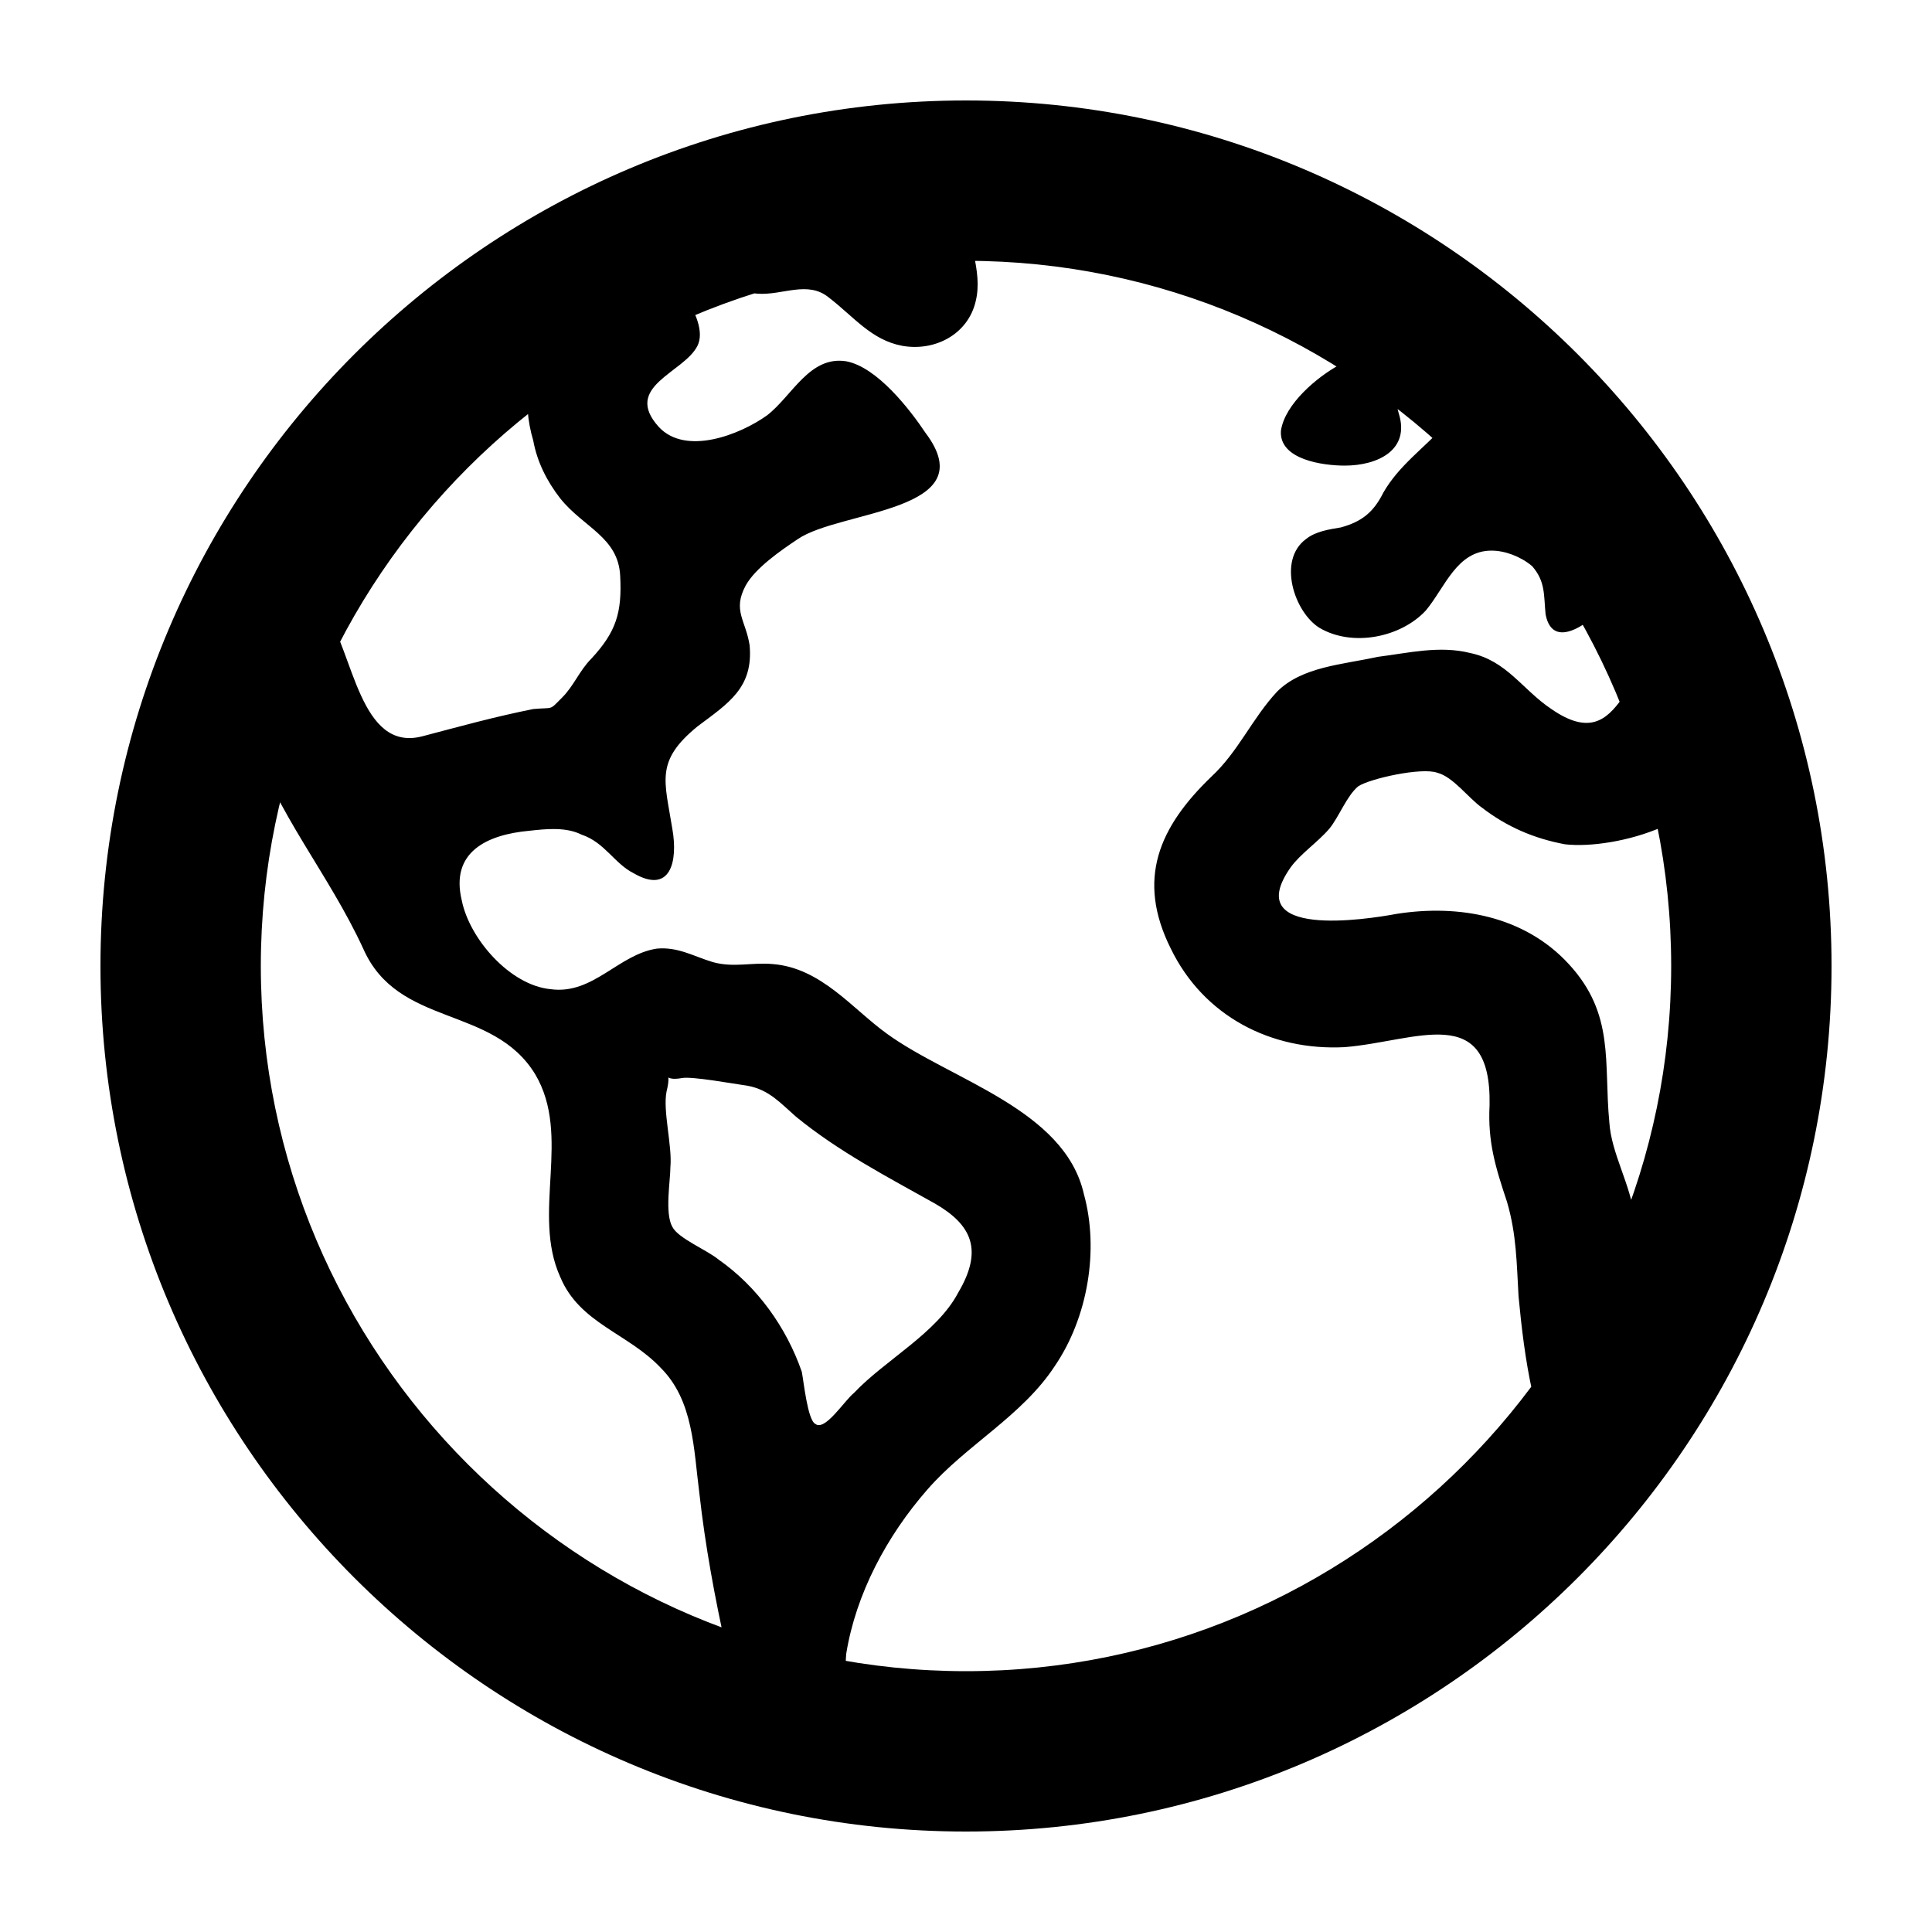 <!-- Generated by IcoMoon.io -->
<svg version="1.1" xmlns="http://www.w3.org/2000/svg" viewBox="0 0 32 32">
<title>menu-take-a-tour</title>
<path d="M30.336 16c0-7.904-6.432-14.336-14.336-14.336s-14.336 6.432-14.336 14.336c0 7.904 6.432 14.336 14.336 14.336s14.336-6.432 14.336-14.336zM27.68 16c0 6.432-5.248 11.68-11.68 11.68s-11.68-5.248-11.68-11.68c0-6.432 5.248-11.68 11.68-11.68s11.68 5.248 11.68 11.68zM27.84 10.752c-0.992 0-0.896 1.856-2.144 0.992-0.48-0.32-0.736-0.8-1.344-0.928-0.512-0.128-1.024 0-1.536 0.064-0.576 0.128-1.248 0.16-1.664 0.576-0.416 0.448-0.64 0.992-1.088 1.408-0.864 0.832-1.248 1.696-0.672 2.848 0.544 1.12 1.664 1.696 2.88 1.632 1.184-0.096 2.432-0.768 2.4 0.96-0.032 0.608 0.096 1.024 0.288 1.6 0.16 0.544 0.16 1.024 0.192 1.568 0.096 1.024 0.256 2.176 0.768 3.040l0.928-1.312c0.128-0.16 0.384-0.384 0.416-0.576 0.128-0.352-0.096-0.928-0.096-1.312-0.032-0.384-0.032-0.768-0.096-1.152-0.064-0.544-0.384-1.056-0.416-1.568-0.096-0.992 0.096-1.792-0.672-2.624-0.736-0.8-1.824-0.992-2.848-0.832-0.512 0.096-2.592 0.416-1.76-0.768 0.16-0.224 0.448-0.416 0.64-0.64 0.16-0.192 0.288-0.544 0.48-0.704 0.192-0.128 1.056-0.32 1.312-0.224 0.256 0.064 0.512 0.416 0.736 0.576 0.416 0.32 0.864 0.512 1.376 0.608 0.832 0.096 2.624-0.384 2.624-1.472 0-0.544-0.512-1.248-0.704-1.76zM17.952 19.776c-0.32-1.408-2.208-1.888-3.264-2.656-0.576-0.416-1.088-1.088-1.888-1.152-0.352-0.032-0.64 0.064-0.992-0.032-0.32-0.096-0.576-0.256-0.928-0.224-0.64 0.096-1.056 0.768-1.76 0.672-0.672-0.064-1.344-0.832-1.472-1.472-0.192-0.8 0.416-1.088 1.12-1.152 0.288-0.032 0.608-0.064 0.864 0.064 0.384 0.128 0.544 0.48 0.864 0.64 0.608 0.352 0.736-0.192 0.64-0.736-0.128-0.8-0.288-1.12 0.416-1.696 0.512-0.384 0.928-0.64 0.864-1.344-0.064-0.416-0.288-0.576-0.064-0.992 0.16-0.288 0.576-0.576 0.864-0.768 0.704-0.48 3.104-0.448 2.112-1.76-0.256-0.384-0.8-1.088-1.312-1.184-0.608-0.096-0.896 0.576-1.312 0.896-0.448 0.32-1.344 0.672-1.792 0.192-0.608-0.672 0.416-0.896 0.64-1.344s-0.544-1.344-0.928-1.568l-1.856 2.112c-0.064 0.352-0.032 0.704 0.064 1.024 0.064 0.352 0.224 0.672 0.448 0.96 0.384 0.48 0.96 0.64 0.992 1.28 0.032 0.608-0.064 0.928-0.48 1.376-0.192 0.192-0.288 0.448-0.48 0.64-0.224 0.224-0.128 0.16-0.48 0.192-0.64 0.128-1.216 0.288-1.824 0.448-1.056 0.288-1.152-1.408-1.632-2.080l-1.536 1.28c-0.032 0.192 0.256 0.576 0.32 0.8 0.416 1.28 1.28 2.272 1.856 3.52 0.576 1.312 2.144 0.928 2.848 2.080 0.608 1.024-0.064 2.304 0.416 3.36 0.32 0.768 1.12 0.928 1.664 1.504 0.544 0.544 0.544 1.344 0.64 2.080 0.096 0.864 0.256 1.728 0.448 2.592 0.096 0.288 0.16 0.672 0.352 0.896 0.128 0.192 0.608 0.32 0.416 0.384 0.256 0.032 0.736 0.288 0.96 0.096 0.288-0.224 0.224-0.96 0.256-1.312 0.16-0.992 0.672-1.952 1.344-2.72 0.64-0.736 1.568-1.216 2.112-2.048 0.544-0.8 0.736-1.92 0.48-2.848zM15.872 21.408c-0.352 0.672-1.216 1.12-1.728 1.664-0.16 0.128-0.48 0.64-0.64 0.512-0.128-0.064-0.192-0.704-0.224-0.864-0.256-0.736-0.736-1.408-1.376-1.856-0.192-0.16-0.672-0.352-0.768-0.544-0.128-0.224-0.032-0.768-0.032-0.992 0.032-0.352-0.128-0.928-0.064-1.248 0.096-0.384-0.096-0.16 0.256-0.224 0.16-0.032 0.864 0.096 1.088 0.128 0.352 0.064 0.544 0.288 0.8 0.512 0.704 0.576 1.504 0.992 2.304 1.44 0.608 0.352 0.8 0.768 0.384 1.472zM11.52 4.192c0.32 0.288 0.576 0.64 1.024 0.672 0.416 0.032 0.832-0.224 1.184 0.064 0.416 0.32 0.704 0.704 1.216 0.8 0.544 0.096 1.088-0.192 1.216-0.736 0.128-0.512-0.16-1.056-0.16-1.568 0-0.064 0.032-0.384 0-0.416-0.064-0.064-0.352 0-0.384 0-0.352 0-0.704 0.032-1.024 0.064-1.216 0.128-2.432 0.448-3.584 0.928 0.16 0.096 0.352 0.128 0.512 0.192zM22.272 7.712c0.544 0 1.088-0.256 0.896-0.864-0.128-0.512-0.384-1.056-0.992-0.8-0.352 0.192-0.896 0.64-0.96 1.088-0.032 0.48 0.704 0.576 1.056 0.576zM21.856 10.4c0.544 0.32 1.344 0.16 1.76-0.288 0.32-0.384 0.512-0.992 1.088-0.992 0.224 0 0.48 0.096 0.672 0.256 0.224 0.256 0.192 0.48 0.224 0.8 0.128 0.672 0.864 0.032 1.056-0.224 0.128-0.192 0.288-0.448 0.224-0.672-0.032-0.224-0.288-0.448-0.384-0.64-0.32-0.544-0.608-1.216-1.088-1.664-0.448-0.448-1.024-0.384-1.472 0.064-0.352 0.384-0.768 0.672-1.024 1.12-0.16 0.32-0.352 0.48-0.704 0.576-0.192 0.032-0.416 0.064-0.576 0.192-0.48 0.352-0.192 1.216 0.224 1.472z"></path>
</svg>
